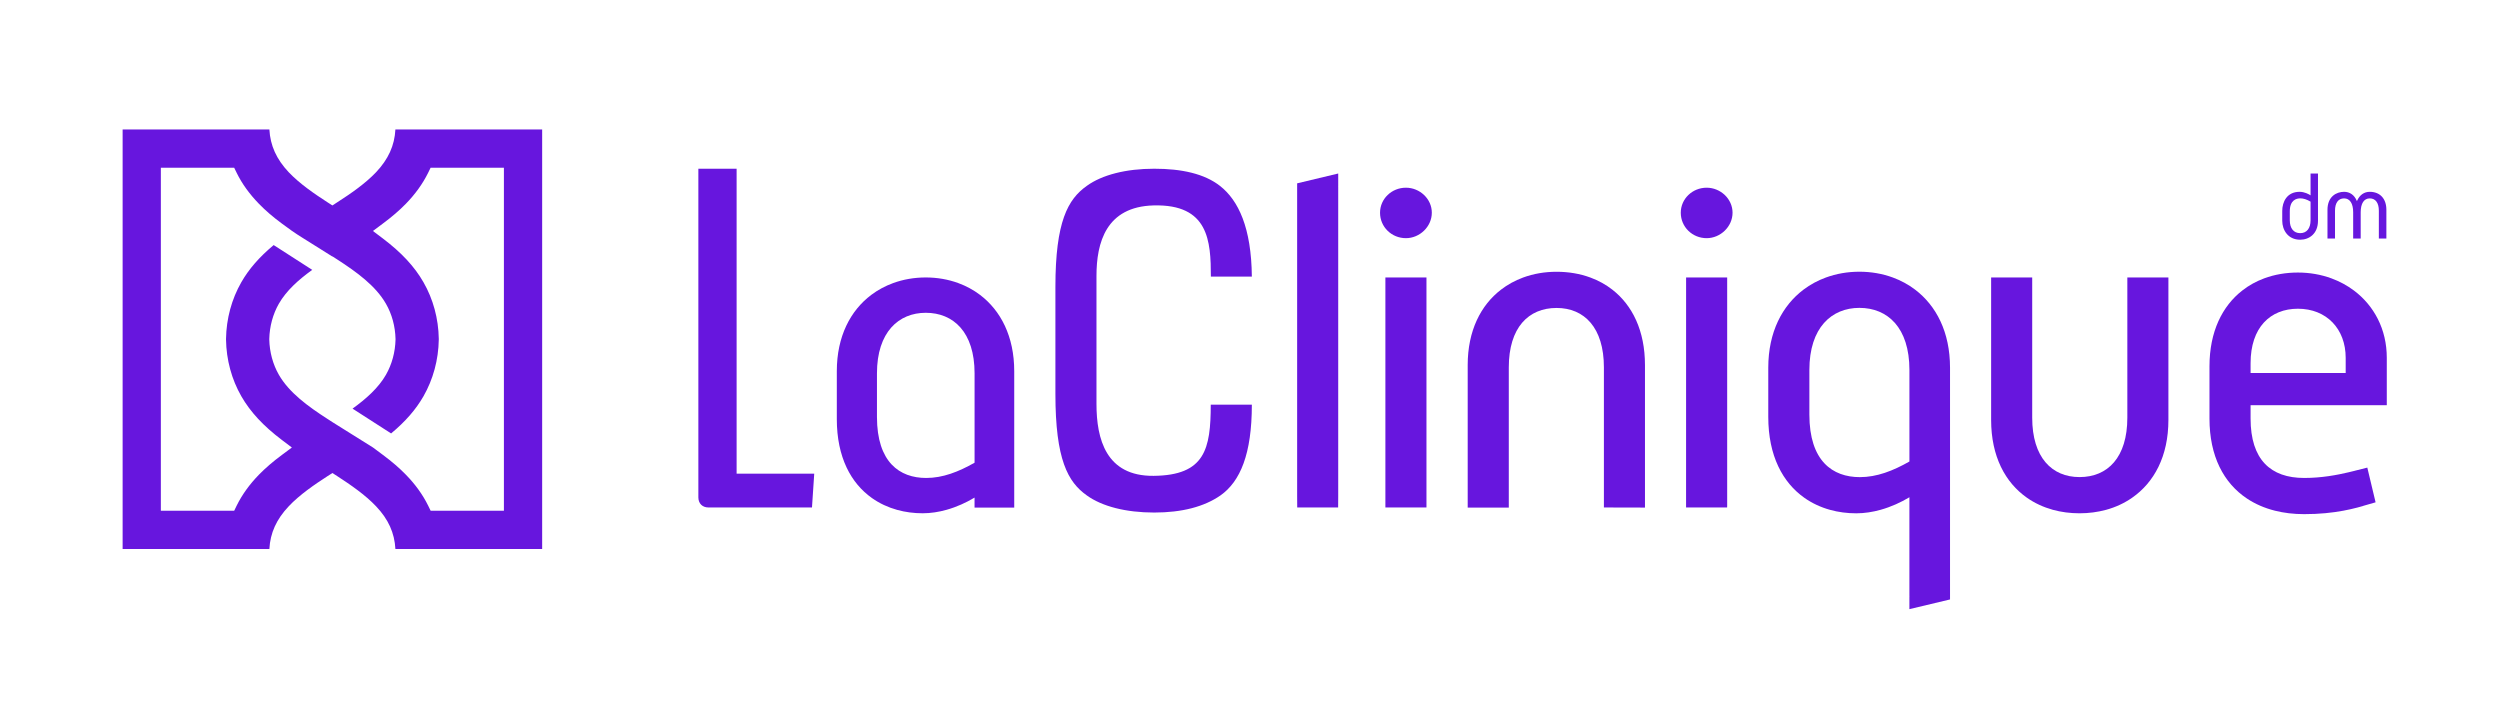 <svg xmlns="http://www.w3.org/2000/svg" xmlns:xlink="http://www.w3.org/1999/xlink" id="Calque_1" x="0px" y="0px" viewBox="0 0 966.55 274.47" style="enable-background:new 0 0 966.55 274.47;" xml:space="preserve"><style type="text/css">	.st0{fill:#6716DE;}</style><g>	<g>		<g>			<path class="st0" d="M893.31,67.08v8.45l-0.22-0.14c-0.46-0.29-2.1-1.23-4.03-1.23c-4.94,0-6.7,3.97-6.7,7.37v3.82     c0,3.53,2.17,7.33,6.94,7.33c3.42,0,6.88-2.27,6.88-7.33V67.08H893.31z M893.31,85.17c0,3.11-1.49,4.97-4,4.97     c-2.52,0-4.03-1.86-4.03-4.97V81.7c0-4.36,2.55-5.01,4.07-5.01c1.21,0,2.44,0.39,3.89,1.23l0.07,0.04V85.17z"></path>		</g>		<g>			<path class="st0" d="M916.2,74.16c-2.14,0-3.86,1.18-4.84,3.33l-0.13,0.28l-0.12-0.29c-0.95-2.14-2.67-3.32-4.84-3.32     c-2.96,0-6.42,1.82-6.42,6.95v11.12h2.91V81.46c0-3.03,1.28-4.76,3.51-4.76c2.23,0,3.51,1.95,3.51,5.35v10.18h2.91V82.05     c0-3.4,1.28-5.35,3.51-5.35c2.23,0,3.51,1.74,3.51,4.76v10.77h2.91V81.11C922.63,76.82,920.16,74.16,916.2,74.16z"></path>		</g>	</g>	<g>		<path class="st0" d="M468.1,156.46c-0.02,17.13-2.21,27.32-22.09,27.51c-18.4,0.18-22.09-14.22-22.09-27.81v-49.49    c0-12.86,3.69-26.77,22.09-27.25c21.29-0.55,22.12,13.76,22.14,27.51h15.84c-0.17-18.87-5.19-29.48-12.31-35.05    c-6.04-4.72-14.81-6.65-25.43-6.65c-10.92,0-20.18,2.36-26.09,6.64c-7.27,5.15-12.12,13.77-12.12,39.05v41.36    c0,25.45,4.85,34.09,12.11,39.23l0.02,0.02c5.9,4.27,15.16,6.63,26.08,6.63c10.69,0,19.33-2.24,25.65-6.65    c7.59-5.38,12.09-15.95,12.09-35.05L468.1,156.46z"></path>	</g>	<path class="st0" d="M517.38,71.9h-0.02c0.02,0.1,0.02,0.22,0.02,0.33v119.65c0,0.19-0.01,4.14-0.03,4.32h-15.82   c-0.02-0.18-0.03-4.13-0.03-4.32v-121l15.88-3.8V71.9z"></path>	<path class="st0" d="M535.62,107.28v84.6c0,0.19,0,4.12,0,4.32h15.88c0-0.19,0-4.13,0-4.32v-84.6H535.62z M543.56,72.57   c-5.53,0-10.01,4.32-10.01,9.67c0,5.53,4.49,9.84,10.01,9.84c5.36,0,10.01-4.49,10.01-9.84C553.58,76.89,548.92,72.57,543.56,72.57   z"></path>	<path class="st0" d="M623.38,112c-2.54-1.99-5.4-3.55-8.48-4.69c-4.03-1.49-8.45-2.24-13.1-2.24c-4.56,0-8.95,0.75-12.97,2.24   c-3.08,1.14-5.96,2.7-8.53,4.69c-7.79,6-12.86,15.83-12.86,29.16v50.76c0,0.19-0.02,4.14,0,4.32h15.89c0-0.18,0-4.13,0-4.32v-49.9   c0-15.37,7.6-22.96,18.47-22.96c10.71,0,18.3,7.6,18.3,22.96v49.9c0,0.19,0,3.96,0,4.28l15.88,0.04c0.02-0.18,0-4.13,0-4.32v-50.76   C635.98,127.83,631.08,118.01,623.38,112z"></path>	<path class="st0" d="M651.88,107.28l-0.01,88.38c0,0.19,0,0.36,0,0.54h15.86c0.02-0.18,0.03-0.35,0.03-0.54l0-88.38H651.88z    M659.83,72.57c-5.53,0-10.01,4.32-10.01,9.67c0,5.53,4.49,9.84,10.01,9.84c5.35,0,10.01-4.49,10.01-9.84   C669.84,76.89,665.18,72.57,659.83,72.57z"></path>	<path class="st0" d="M822.47,107.28l0,54.21c0,15.37-7.6,22.96-18.47,22.96c-10.71,0-18.31-7.6-18.31-22.96l0-54.21h-15.88l0,55.08   c0,14.03,5.42,24.17,13.84,30.07c3.01,2.11,6.4,3.67,10.05,4.68c3.25,0.89,6.7,1.34,10.3,1.34c3.56,0,7-0.46,10.25-1.34   c3.66-1,7.06-2.57,10.08-4.68c8.48-5.89,14.02-16.03,14.02-30.07l0-55.08H822.47z"></path>	<path class="st0" d="M910.05,112.3c-2.61-1.95-5.53-3.53-8.7-4.69c-3.99-1.46-8.35-2.24-12.93-2.24c-4.61,0-9,0.75-13.02,2.24   c-3.07,1.14-5.92,2.7-8.46,4.69c-7.74,6.01-12.71,15.89-12.71,29.33v20.2c0,14.53,5.49,24.93,14.51,30.93   c3.18,2.11,6.8,3.68,10.77,4.68c3.52,0.89,7.31,1.34,11.33,1.34c5.88,0,10.83-0.53,15.18-1.34c1.92-0.36,3.73-0.77,5.44-1.22   l0.04-0.01c0.67-0.18,1.32-0.36,1.96-0.54c0.13-0.04,0.26-0.09,0.38-0.14l0.1-0.03h0.01l4.5-1.29l-3.2-13.42l-4.42,1.11l-0.12,0.03   c-0.12,0.03-0.24,0.06-0.36,0.1c-0.6,0.15-1.24,0.31-1.9,0.46l-0.31,0.08c-4.59,1.08-10.5,2.22-17.3,2.22   c-12.95,0-20.72-7.08-20.72-22.96v-5.18h52.66v-18.3C922.79,127.26,917.82,118.13,910.05,112.3z M906.9,144.22h-36.78v-3.8   c0-13.81,7.6-21.06,18.3-21.06c11.05,0,18.47,7.77,18.47,18.99V144.22z"></path>	<g>		<path class="st0" d="M740.42,111.98c-2.61-1.98-5.51-3.55-8.61-4.69c-4.03-1.48-8.41-2.24-12.93-2.24c-4.52,0-8.9,0.76-12.95,2.24    c-3.12,1.14-6.03,2.71-8.66,4.69c-8.19,6.18-13.62,16.39-13.62,30.19v18.99c0,15.12,5.62,25.4,13.92,31.28    c3.01,2.13,6.38,3.69,9.97,4.68c3.23,0.9,6.65,1.34,10.12,1.34c3.24,0,6.41-0.53,9.35-1.34c4.24-1.18,8.01-2.97,10.87-4.68    c0.11-0.06,0.22-0.13,0.33-0.2v37.99c0,0.13,0.01,0.24,0.02,0.37h-0.01l-0.01,0.1v4.81l15.71-3.75v-89.59    C753.93,128.36,748.56,118.16,740.42,111.98z M738.22,178.43c-6.39,3.63-12.6,6.04-19.17,6.04c-10.53,0-19.51-6.22-19.51-24.17    v-17.27c0-16.4,8.63-24,19.34-24c10.88,0,19.34,7.6,19.34,24V178.43z"></path>	</g>	<g>		<path class="st0" d="M376.79,196.25h15.33v-52.75c0-13.47-5.24-23.43-13.19-29.47c-2.54-1.93-5.38-3.46-8.4-4.57    c-3.94-1.45-8.2-2.19-12.62-2.19c-4.41,0-8.69,0.74-12.64,2.19c-3.04,1.11-5.88,2.64-8.45,4.57c-8,6.04-13.29,15.99-13.29,29.47    v18.54c0,14.75,5.48,24.79,13.59,30.52c2.94,2.08,6.23,3.6,9.73,4.57c3.16,0.88,6.49,1.31,9.88,1.31c3.16,0,6.26-0.51,9.12-1.31    c4.14-1.15,7.81-2.9,10.61-4.57c0.11-0.06,0.21-0.13,0.32-0.19V196.25z M376.79,178.89c-6.23,3.54-12.3,5.9-18.7,5.9    c-10.28,0-19.04-6.07-19.04-23.59v-16.85c0-16.01,8.43-23.42,18.87-23.42c10.62,0,18.87,7.41,18.87,23.42V178.89z"></path>	</g>	<path class="st0" d="M314.8,183.13l-0.87,13.07h-40.04c-2.33,0-3.89-1.56-3.89-3.89v-97.4c0-0.05,0-0.09,0.01-0.14H270l0-29.53   h14.79l0,29.53h-0.01c0.01,0.05,0.01,0.09,0.01,0.14v88.22H314.8z"></path></g><g>	<g>		<g>			<g>				<g>					<path class="st0" d="M152.87,50.06c-0.33,6.22-2.73,11.49-7.47,16.52c-4.19,4.42-9.91,8.35-14.95,11.59l-1.94,1.26l-1.96-1.26       c-5.03-3.25-10.74-7.17-14.93-11.59c-4.74-5.03-7.13-10.31-7.47-16.52H47.41v162.19h56.74c0.33-6.22,2.73-11.48,7.47-16.5       c4.19-4.45,9.91-8.37,14.94-11.62l1.96-1.25l1.94,1.25c5.04,3.27,10.76,7.2,14.94,11.62c4.74,4.99,7.13,10.27,7.47,16.5h56.74       V50.06H152.87z M194.82,197.47H166.5l-0.98-2.01c-2.07-4.19-4.95-8.2-8.57-11.9c-2.5-2.58-5.41-5.09-8.91-7.69l-3.84-2.86       l-15.68-9.81l-1.94-1.26c-7.41-4.76-14.8-10.13-18.77-17.06c-2.3-4.01-3.58-8.72-3.7-13.63v-0.17c0.12-4.92,1.4-9.62,3.7-13.65       c2.91-5.08,7.65-9.31,12.91-13.09l-14.91-9.59c-5.54,4.62-9.56,9.24-12.5,14.36c-3.75,6.53-5.8,14.11-5.92,21.9v0.28       c0.12,7.83,2.17,15.4,5.92,21.92c3.48,6.06,8.46,11.43,15.71,16.92l3.83,2.89l-3.85,2.86c-3.47,2.58-6.39,5.08-8.92,7.68       c-3.6,3.7-6.49,7.7-8.56,11.9l-0.98,2.01H62.19V64.85h28.35l0.98,2.01c2.03,4.16,4.92,8.15,8.56,11.9       c2.51,2.59,5.41,5.1,8.91,7.68c2.55,1.94,5.19,3.78,7.92,5.47l11.56,7.25l0.06-0.04l1.94,1.25       c7.39,4.78,14.79,10.14,18.75,17.08c2.3,3.99,3.59,8.71,3.7,13.63v0.17c-0.11,4.89-1.4,9.61-3.7,13.64       c-2.91,5.08-7.68,9.31-12.92,13.09l14.91,9.59c5.54-4.61,9.57-9.24,12.51-14.36c3.74-6.54,5.8-14.11,5.92-21.9v-0.35       c-0.12-7.75-2.17-15.33-5.92-21.85c-3.47-6.06-8.46-11.43-15.71-16.92l-3.83-2.89l3.84-2.87c3.48-2.58,6.4-5.09,8.92-7.68       c3.62-3.72,6.5-7.73,8.56-11.9l0.98-2.01h28.34V197.47z"></path>				</g>			</g>		</g>	</g></g></svg>